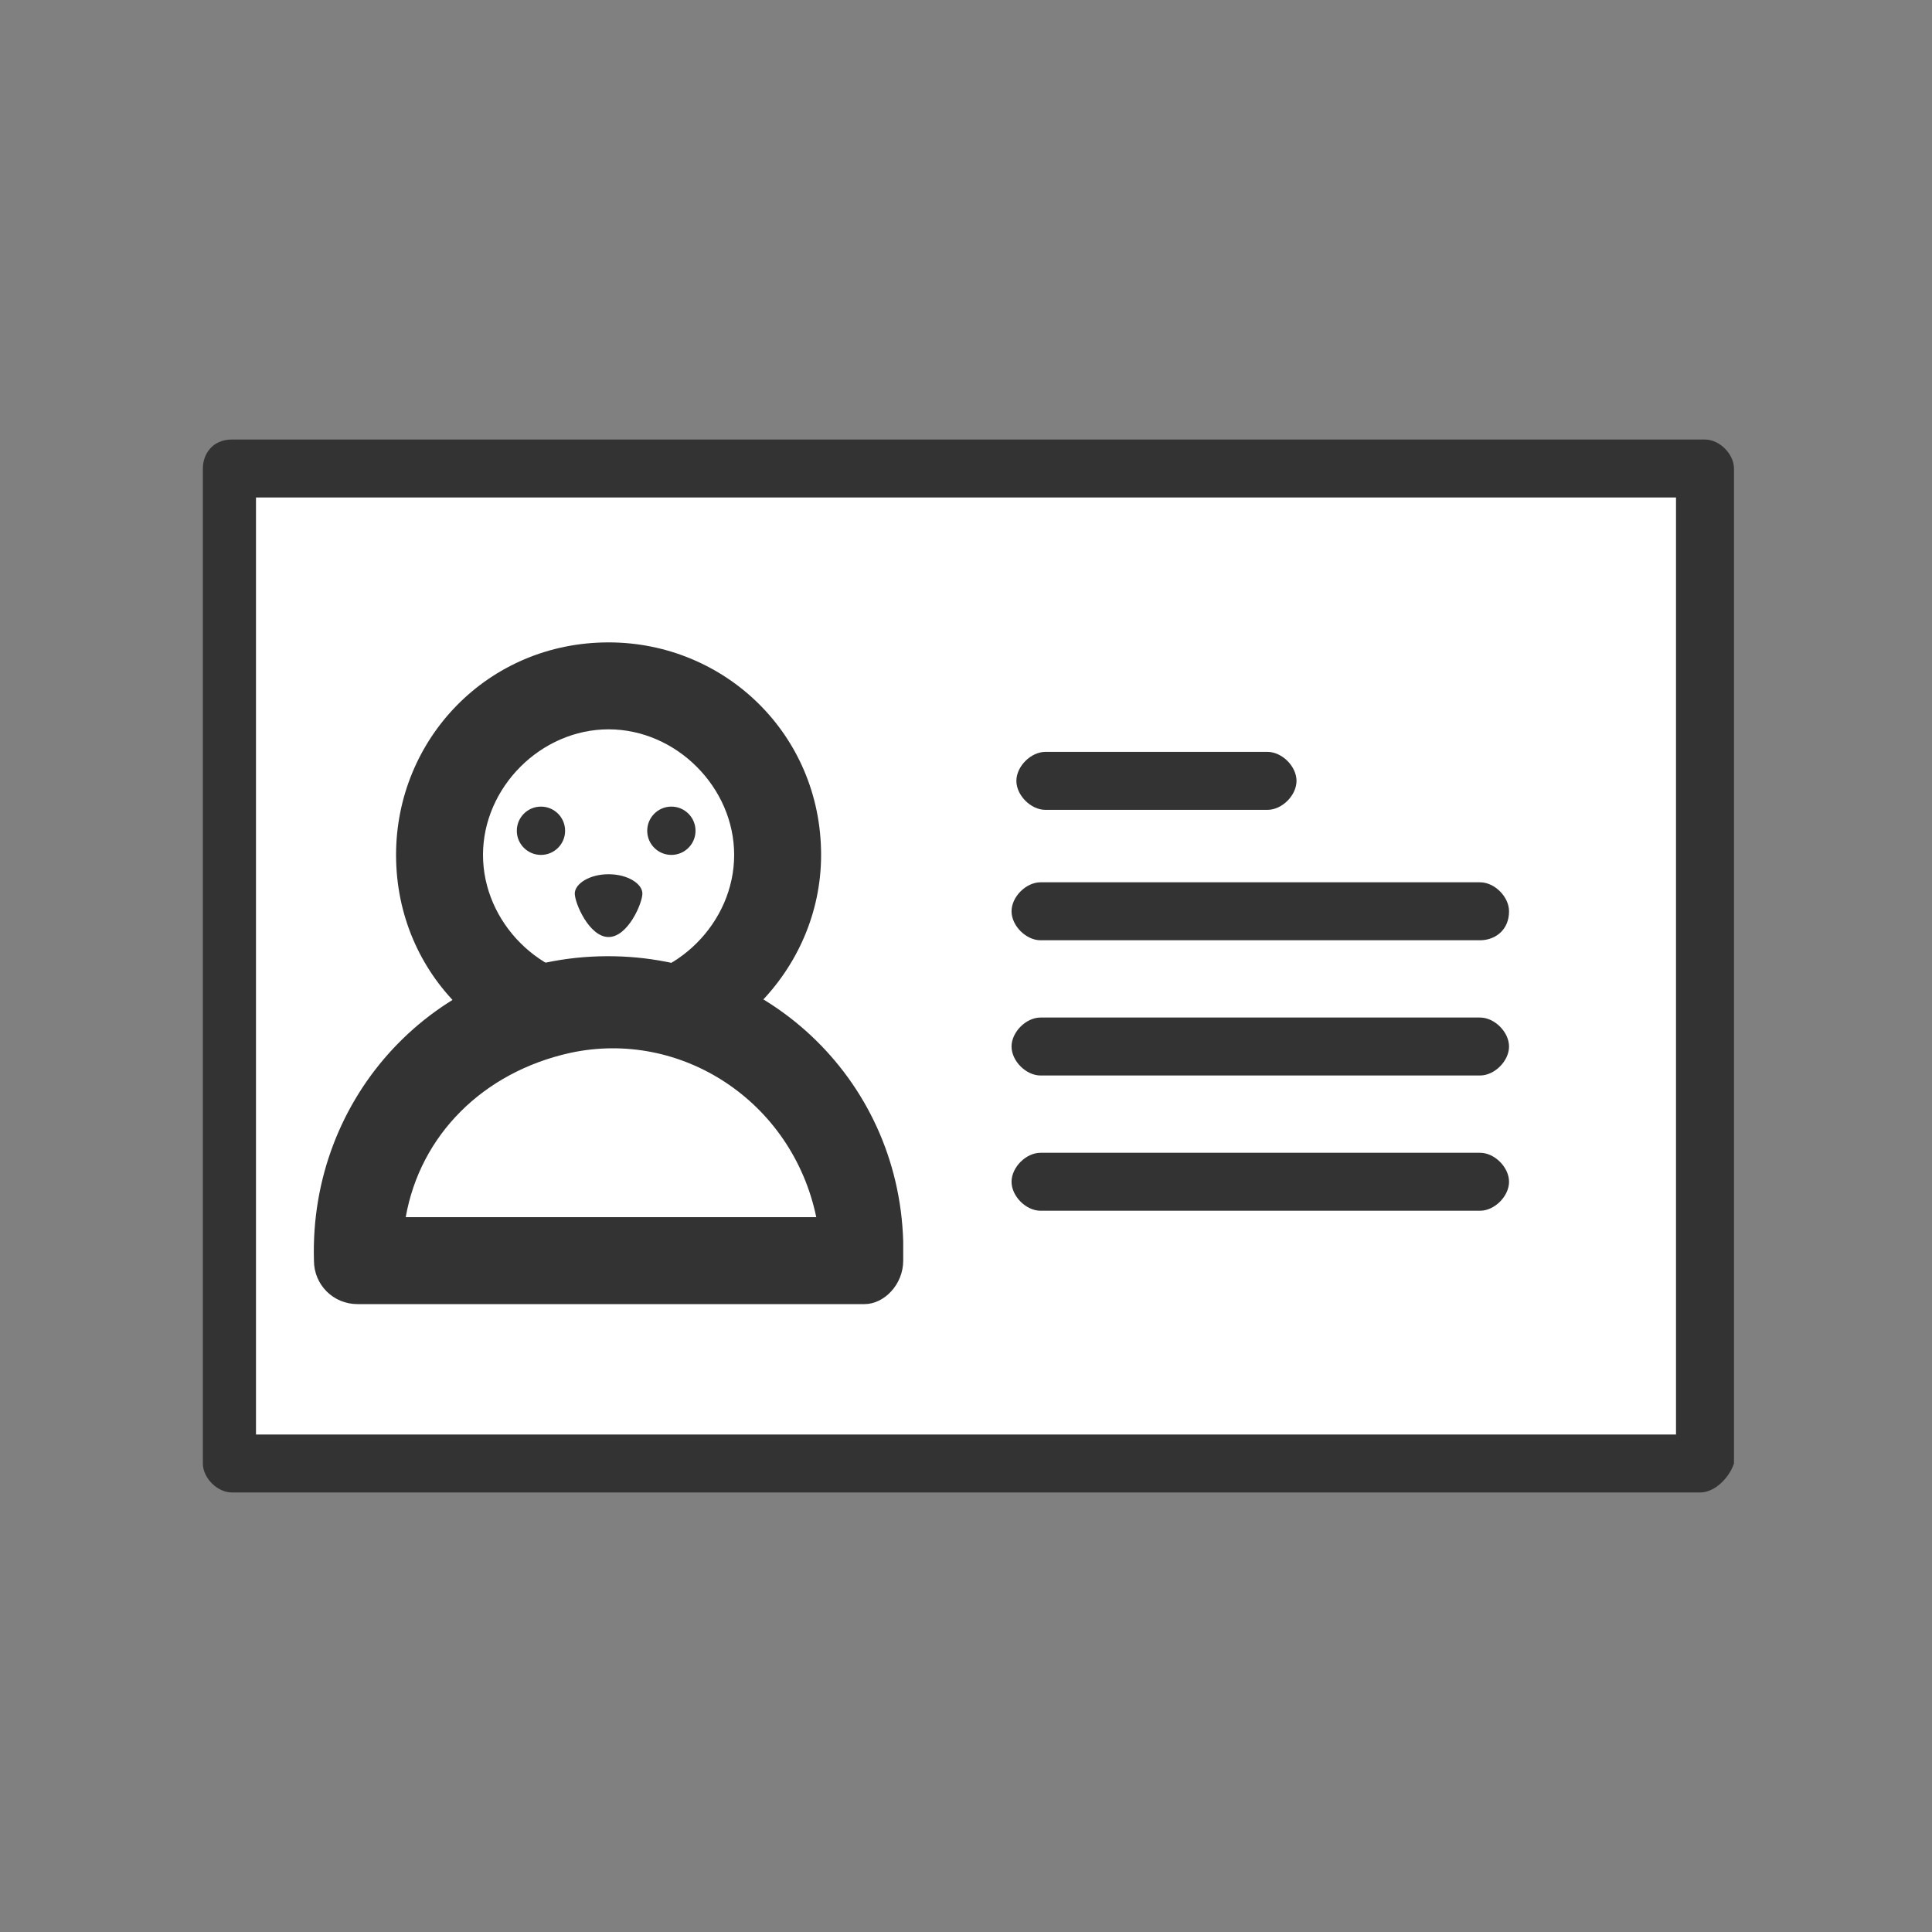 <?xml version="1.0" encoding="utf-8"?>
<!-- Generator: Adobe Illustrator 23.1.0, SVG Export Plug-In . SVG Version: 6.00 Build 0)  -->
<svg version="1.1" id="圖層_1" xmlns="http://www.w3.org/2000/svg" xmlns:xlink="http://www.w3.org/1999/xlink" x="0px" y="0px"
	 viewBox="0 0 40 40" style="enable-background:new 0 0 40 40;" xml:space="preserve">
<rect x="0" y="0" width="40" height="40" fill="#808080" stroke="none"/>
<style type="text/css">
	.st0{fill:#FFFFFF;}
	.st1{fill:#333333;}
</style>
<path id="路径_734" class="st0" d="M4.8,9.7h30.4v20.6H4.8V9.7z"/>
<path id="路径_735" class="st1" d="M35.2,30.9H4.8c-0.3,0-0.6-0.3-0.6-0.6V9.7c0-0.3,0.2-0.6,0.6-0.6h30.5c0.3,0,0.6,0.3,0.6,0.6
	v20.6C35.8,30.6,35.5,30.9,35.2,30.9z M5.3,29.7h29.4V10.3H5.3V29.7z"/>
<g id="组_514" transform="translate(8.643 18.667)">
	<path id="路径_736" class="st1" d="M17.6-1.9H13c-0.3,0-0.6-0.3-0.6-0.6s0.3-0.6,0.6-0.6h4.6c0.3,0,0.6,0.3,0.6,0.6
		S17.9-1.9,17.6-1.9L17.6-1.9z"/>
	<path id="路径_737" class="st1" d="M22,0.8h-9.1c-0.3,0-0.6-0.3-0.6-0.6s0.3-0.6,0.6-0.6H22c0.3,0,0.6,0.3,0.6,0.6
		C22.6,0.6,22.3,0.8,22,0.8z"/>
	<path id="路径_738" class="st1" d="M22,3.6h-9.1c-0.3,0-0.6-0.3-0.6-0.6s0.3-0.6,0.6-0.6H22c0.3,0,0.6,0.3,0.6,0.6
		S22.3,3.6,22,3.6z"/>
	<path id="路径_739" class="st1" d="M22,6.4h-9.1c-0.3,0-0.6-0.3-0.6-0.6c0-0.3,0.3-0.6,0.6-0.6H22c0.3,0,0.6,0.3,0.6,0.6
		S22.3,6.4,22,6.4z"/>
</g>
<circle id="椭圆_101" class="st0" cx="12.6" cy="17.7" r="3.5"/>
<path id="路径_747" class="st1" d="M12.6,22.1c-2.4,0-4.4-1.9-4.4-4.4c0-2.4,1.9-4.4,4.4-4.4c2.4,0,4.4,1.9,4.4,4.4
	C17,20.1,15,22.1,12.6,22.1z M12.6,15.1c-1.4,0-2.6,1.2-2.6,2.6s1.2,2.6,2.6,2.6s2.6-1.2,2.6-2.6C15.2,16.3,14,15.1,12.6,15.1z"/>
<path id="路径_748" class="st0" d="M17.9,26.1H7.4c0-2.9,2.3-5.2,5.2-5.2C15.5,20.9,17.9,23.2,17.9,26.1L17.9,26.1z"/>
<path id="路径_749" class="st1" d="M17.9,27H7.4c-0.5,0-0.9-0.4-0.9-0.9l0,0c-0.1-3.4,2.5-6.2,5.9-6.3c3.4-0.1,6.2,2.5,6.3,5.9
	c0,0.1,0,0.3,0,0.4C18.7,26.6,18.3,27,17.9,27z M8.4,25.2h8.5c-0.5-2.4-2.8-3.9-5.1-3.4C10,22.2,8.7,23.5,8.4,25.2z"/>
<circle id="椭圆_102" class="st1" cx="13.9" cy="17.2" r="0.5"/>
<path id="路径_750" class="st1" d="M13.3,18.5c0,0.2-0.3,0.9-0.7,0.9s-0.7-0.7-0.7-0.9s0.3-0.4,0.7-0.4S13.3,18.3,13.3,18.5z"/>
<circle id="椭圆_103" class="st1" cx="11.2" cy="17.2" r="0.5"/>
</svg>
